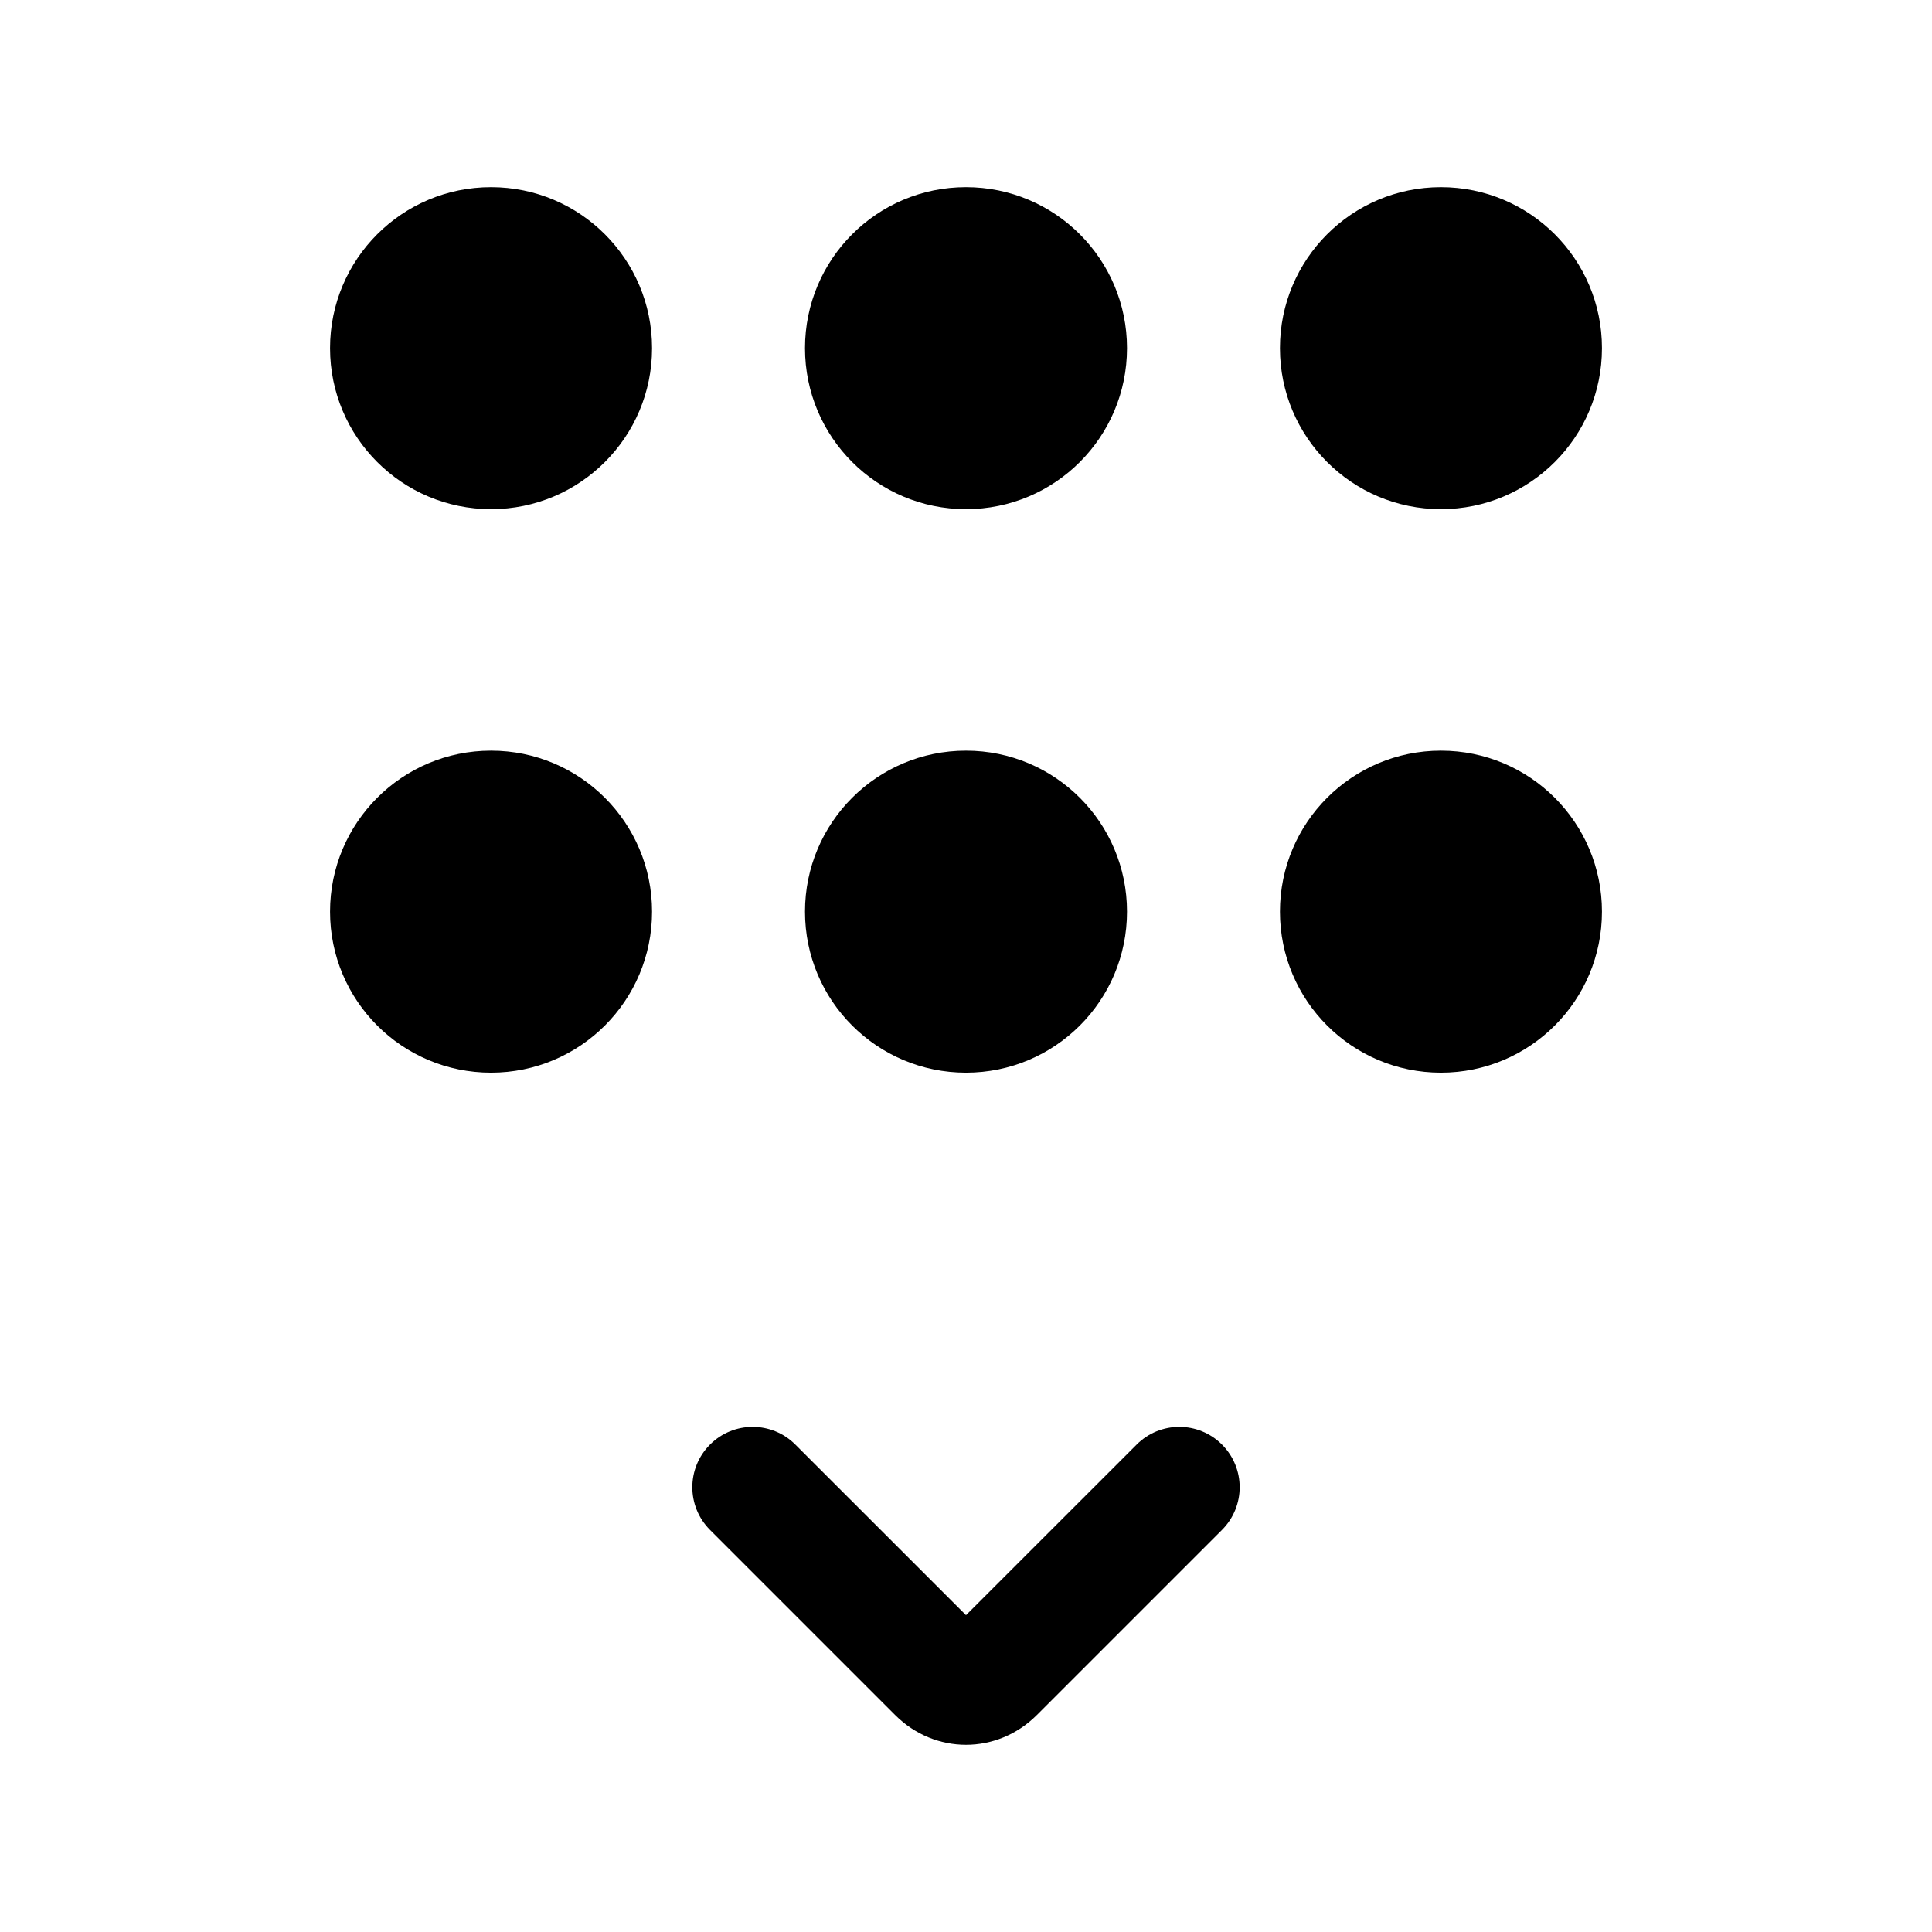 <svg width="24" height="24" viewBox="0 0 24 24" fill="none" xmlns="http://www.w3.org/2000/svg">
<path d="M17.9 5.825C18.728 5.825 19.4 5.153 19.4 4.325C19.4 3.497 18.728 2.825 17.9 2.825C17.072 2.825 16.4 3.497 16.4 4.325C16.4 5.153 17.072 5.825 17.9 5.825Z" fill="black"/>
<path fill-rule="evenodd" clip-rule="evenodd" d="M17.9 3.325C17.348 3.325 16.9 3.773 16.9 4.325C16.9 4.877 17.348 5.325 17.9 5.325C18.452 5.325 18.9 4.877 18.9 4.325C18.9 3.773 18.452 3.325 17.9 3.325ZM15.9 4.325C15.9 3.22 16.795 2.325 17.9 2.325C19.005 2.325 19.9 3.22 19.9 4.325C19.9 5.43 19.005 6.325 17.9 6.325C16.795 6.325 15.9 5.43 15.9 4.325Z" fill="black"/>
<path d="M12 5.825C12.828 5.825 13.5 5.153 13.5 4.325C13.5 3.497 12.828 2.825 12 2.825C11.172 2.825 10.5 3.497 10.5 4.325C10.5 5.153 11.172 5.825 12 5.825Z" fill="black"/>
<path fill-rule="evenodd" clip-rule="evenodd" d="M12 3.325C11.448 3.325 11 3.773 11 4.325C11 4.877 11.448 5.325 12 5.325C12.552 5.325 13 4.877 13 4.325C13 3.773 12.552 3.325 12 3.325ZM10 4.325C10 3.22 10.895 2.325 12 2.325C13.105 2.325 14 3.22 14 4.325C14 5.43 13.105 6.325 12 6.325C10.895 6.325 10 5.43 10 4.325Z" fill="black"/>
<path d="M6.1 5.825C6.928 5.825 7.6 5.153 7.6 4.325C7.6 3.497 6.928 2.825 6.1 2.825C5.272 2.825 4.6 3.497 4.6 4.325C4.6 5.153 5.272 5.825 6.1 5.825Z" fill="black"/>
<path fill-rule="evenodd" clip-rule="evenodd" d="M6.1 3.325C5.548 3.325 5.1 3.773 5.1 4.325C5.1 4.877 5.548 5.325 6.1 5.325C6.652 5.325 7.1 4.877 7.1 4.325C7.1 3.773 6.652 3.325 6.1 3.325ZM4.1 4.325C4.1 3.22 4.995 2.325 6.1 2.325C7.205 2.325 8.1 3.22 8.1 4.325C8.1 5.43 7.205 6.325 6.1 6.325C4.995 6.325 4.1 5.43 4.1 4.325Z" fill="black"/>
<path d="M17.9 12.825C18.728 12.825 19.4 12.153 19.4 11.325C19.4 10.496 18.728 9.825 17.9 9.825C17.072 9.825 16.4 10.496 16.4 11.325C16.4 12.153 17.072 12.825 17.9 12.825Z" fill="black"/>
<path fill-rule="evenodd" clip-rule="evenodd" d="M17.9 10.325C17.348 10.325 16.9 10.773 16.9 11.325C16.9 11.877 17.348 12.325 17.9 12.325C18.452 12.325 18.9 11.877 18.9 11.325C18.9 10.773 18.452 10.325 17.9 10.325ZM15.9 11.325C15.9 10.22 16.795 9.325 17.9 9.325C19.005 9.325 19.9 10.22 19.9 11.325C19.9 12.43 19.005 13.325 17.9 13.325C16.795 13.325 15.9 12.43 15.9 11.325Z" fill="black"/>
<path d="M12 12.825C12.828 12.825 13.5 12.153 13.5 11.325C13.5 10.496 12.828 9.825 12 9.825C11.172 9.825 10.5 10.496 10.5 11.325C10.5 12.153 11.172 12.825 12 12.825Z" fill="black"/>
<path fill-rule="evenodd" clip-rule="evenodd" d="M12 10.325C11.448 10.325 11 10.773 11 11.325C11 11.877 11.448 12.325 12 12.325C12.552 12.325 13 11.877 13 11.325C13 10.773 12.552 10.325 12 10.325ZM10 11.325C10 10.22 10.895 9.325 12 9.325C13.105 9.325 14 10.22 14 11.325C14 12.43 13.105 13.325 12 13.325C10.895 13.325 10 12.43 10 11.325Z" fill="black"/>
<path d="M6.1 12.825C6.928 12.825 7.6 12.153 7.6 11.325C7.6 10.496 6.928 9.825 6.1 9.825C5.272 9.825 4.6 10.496 4.6 11.325C4.6 12.153 5.272 12.825 6.1 12.825Z" fill="black"/>
<path fill-rule="evenodd" clip-rule="evenodd" d="M6.1 10.325C5.548 10.325 5.1 10.773 5.1 11.325C5.1 11.877 5.548 12.325 6.1 12.325C6.652 12.325 7.1 11.877 7.1 11.325C7.1 10.773 6.652 10.325 6.1 10.325ZM4.1 11.325C4.1 10.22 4.995 9.325 6.1 9.325C7.205 9.325 8.1 10.22 8.1 11.325C8.1 12.43 7.205 13.325 6.1 13.325C4.995 13.325 4.1 12.43 4.1 11.325Z" fill="black"/>
<path fill-rule="evenodd" clip-rule="evenodd" d="M8.82 17.945C9.113 17.652 9.587 17.652 9.88 17.945L12 20.064L14.12 17.945C14.413 17.652 14.887 17.652 15.18 17.945C15.473 18.238 15.473 18.712 15.18 19.005L12.88 21.305C12.387 21.798 11.613 21.798 11.12 21.305L8.82 19.005C8.527 18.712 8.527 18.238 8.82 17.945Z" fill="black"/>
</svg>
